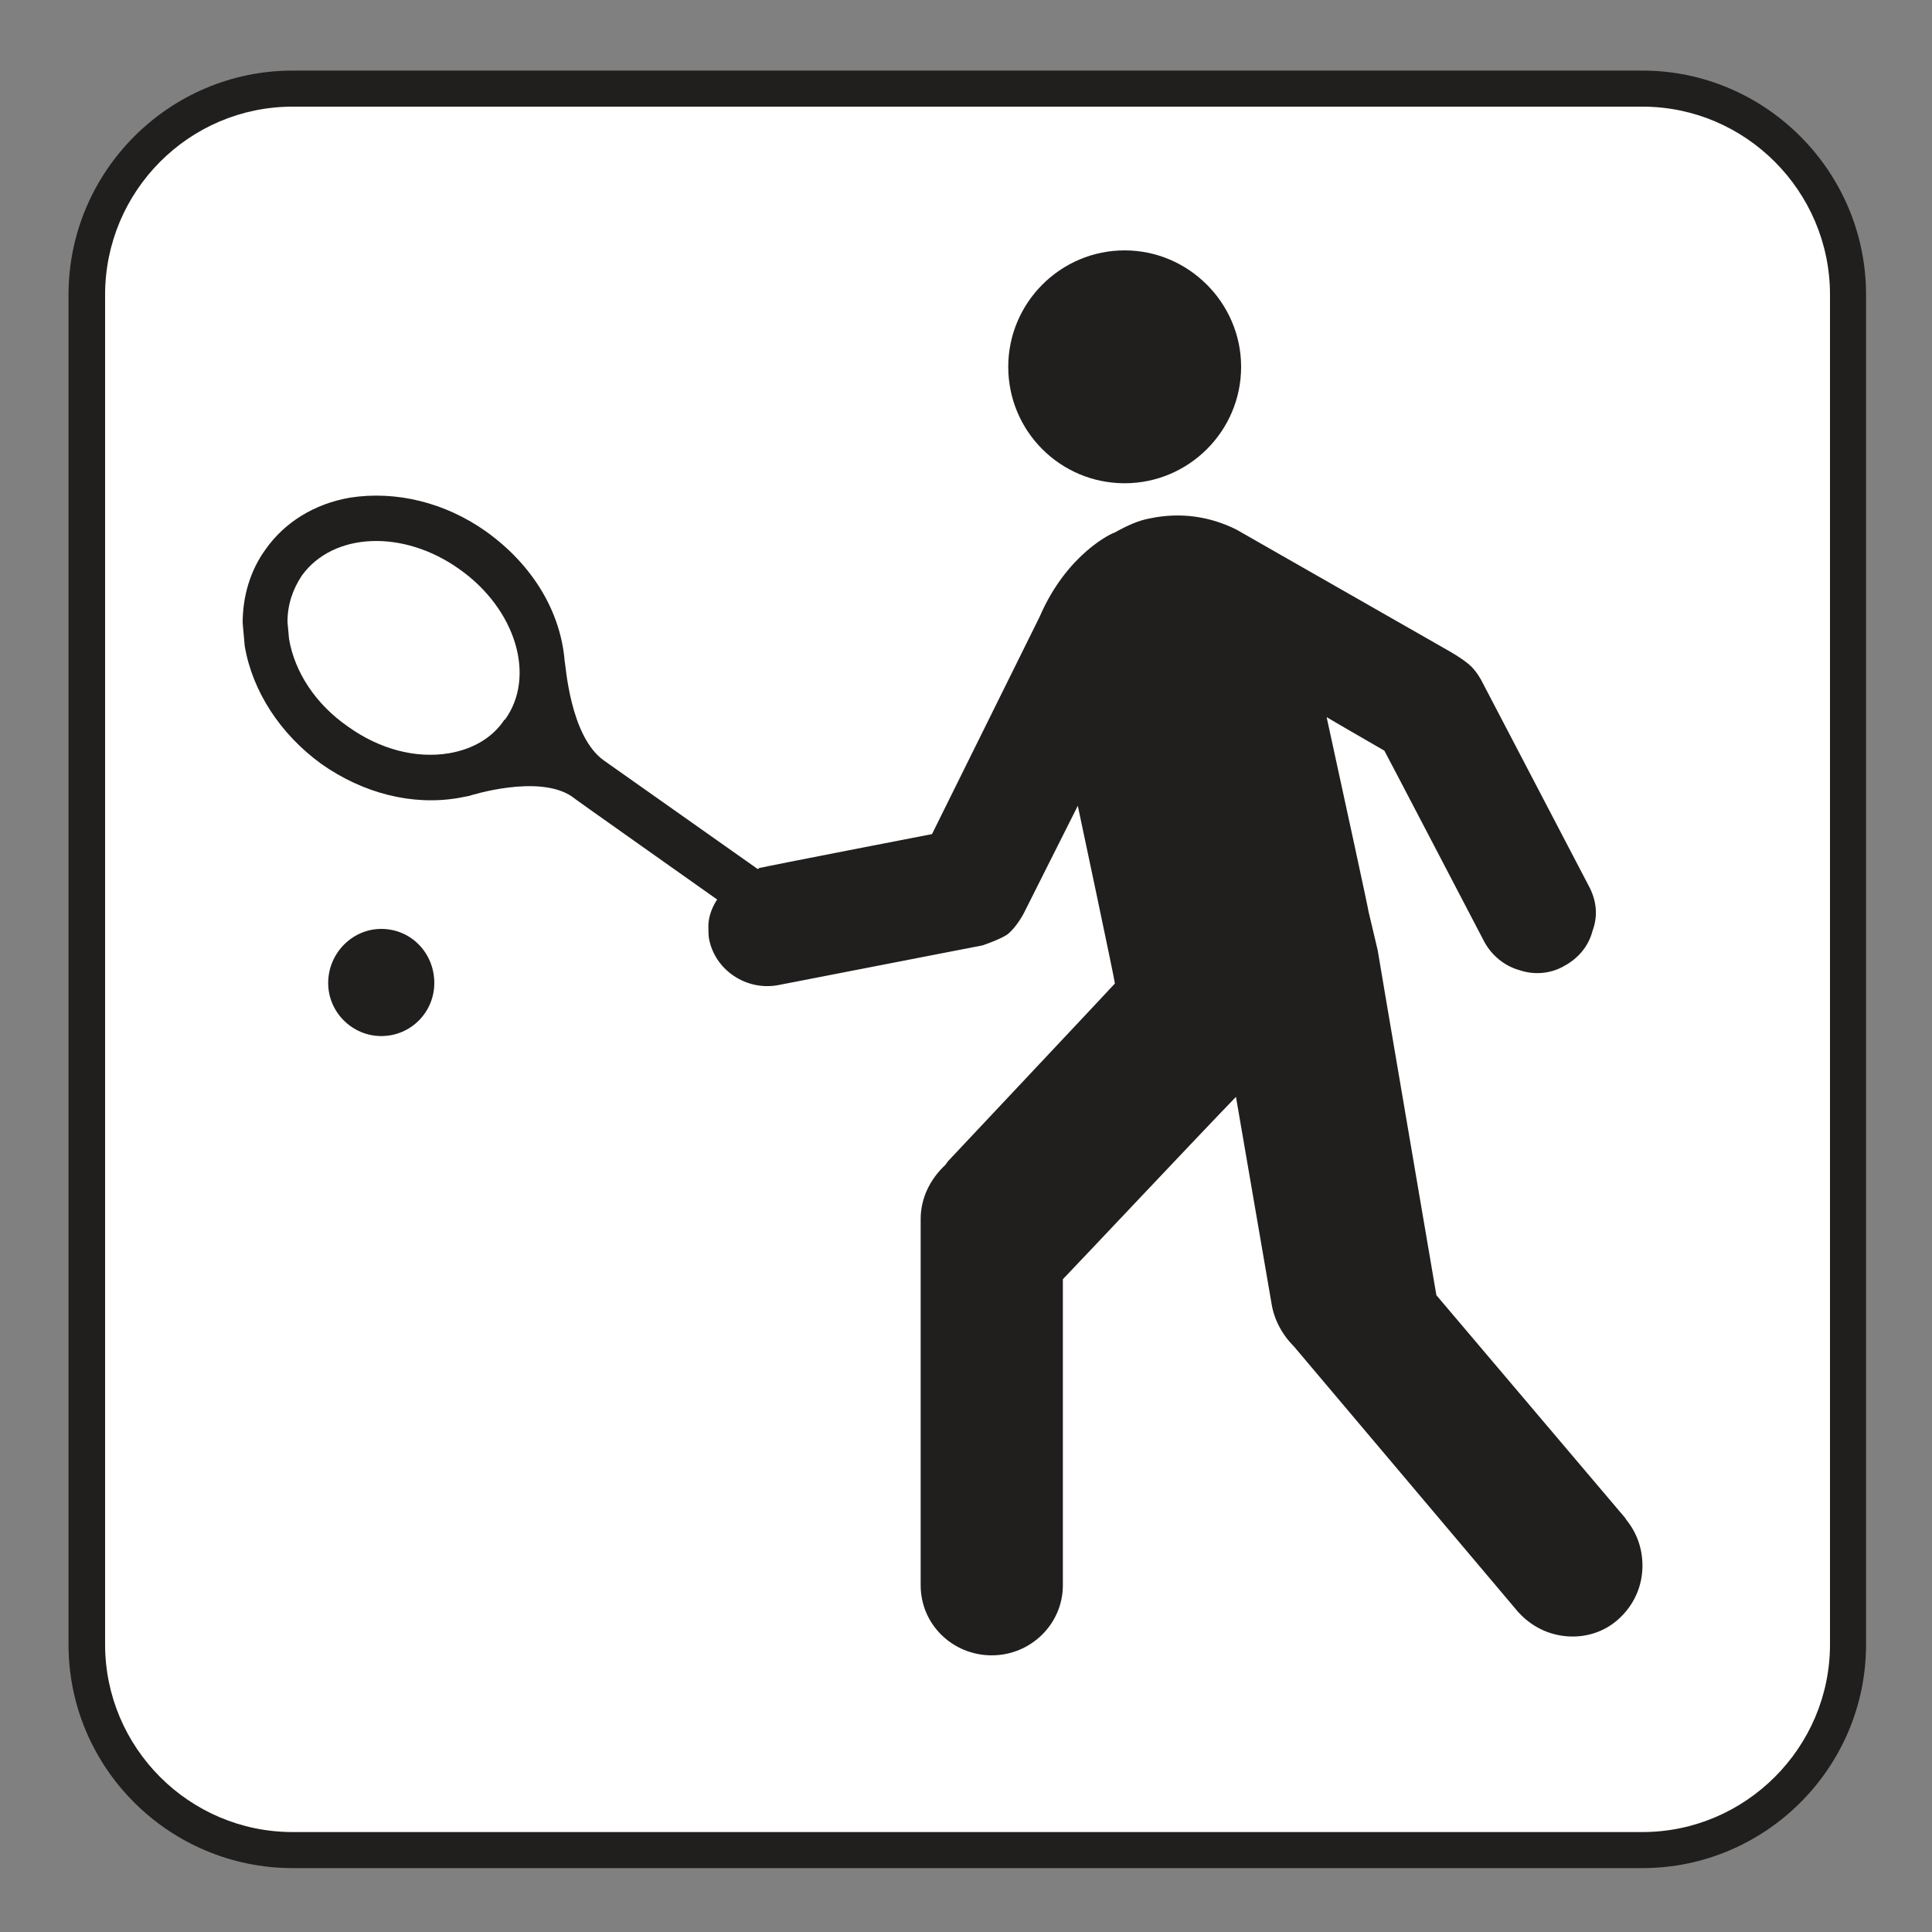 <?xml version="1.0" encoding="UTF-8" standalone="no"?>
<!-- Created with Inkscape (http://www.inkscape.org/) -->

<svg
   xmlns:dc="http://purl.org/dc/elements/1.1/"
   xmlns:cc="http://creativecommons.org/ns#"
   xmlns:rdf="http://www.w3.org/1999/02/22-rdf-syntax-ns#"
   xmlns:svg="http://www.w3.org/2000/svg"
   xmlns="http://www.w3.org/2000/svg"
   xmlns:sodipodi="http://sodipodi.sourceforge.net/DTD/sodipodi-0.dtd"
   xmlns:inkscape="http://www.inkscape.org/namespaces/inkscape"
   width="3.75mm"
   height="3.75mm"
   viewBox="0 0 3.75 3.75"
   version="1.1"
   id="svg13826"
   inkscape:version="0.92.1 r15371"
   sodipodi:docname="tennis_light.svg">
  <rect x="0" y="0" width="3.75" height="3.75" fill="#808080" stroke="none"/>
  <defs
     id="defs13820" />
  <sodipodi:namedview
     id="base"
     pagecolor="#ffffff"
     bordercolor="#666666"
     borderopacity="1.0"
     inkscape:pageopacity="0.0"
     inkscape:pageshadow="2"
     inkscape:zoom="30.586462"
     inkscape:cx="6.9619327"
     inkscape:cy="6.2487963"
     inkscape:document-units="mm"
     inkscape:current-layer="layer1"
     showgrid="false"
     inkscape:window-width="742"
     inkscape:window-height="651"
     inkscape:window-x="533"
     inkscape:window-y="51"
     inkscape:window-maximized="0"
     showguides="true"
     inkscape:guide-bbox="true"
     gridtolerance="10"
     guidetolerance="2">
    <inkscape:grid
       type="xygrid"
       id="grid13828" />
    <sodipodi:guide
       position="0.13,3.848"
       orientation="1,0"
       id="guide20533"
       inkscape:locked="false" />
    <sodipodi:guide
       position="1.917,3.613"
       orientation="0,1"
       id="guide20535"
       inkscape:locked="false" />
    <sodipodi:guide
       position="0.164,3.613"
       orientation="0,1"
       id="guide27414"
       inkscape:locked="false" />
  </sodipodi:namedview>
  <g
     inkscape:label="Layer 1"
     inkscape:groupmode="layer"
     id="layer1"
     transform="translate(0,-293.25)">
    <path
       inkscape:connector-curvature="0"
       id="path4867"
       d="m 0.568,293.387 c -0.24,0 -0.435,0.196 -0.435,0.435 v 2.62 c 0,0.24 0.196,0.434 0.435,0.434 H 3.188 c 0.238,0 0.434,-0.194 0.434,-0.434 v -2.62 c 0,-0.24 -0.196,-0.435 -0.434,-0.435 z m 0,0"
       style="fill:#211e1e;fill-opacity:1;fill-rule:nonzero;stroke:none;stroke-width:0.353" />
    <path
       inkscape:connector-curvature="0"
       id="path4869"
       d="m 0.568,293.457 c -0.201,0 -0.364,0.164 -0.364,0.365 v 2.62 c 0,0.2 0.163,0.364 0.364,0.364 H 3.188 c 0.2,0 0.364,-0.164 0.364,-0.364 v -2.62 c 0,-0.201 -0.164,-0.365 -0.364,-0.365 z m 0,0"
       style="fill:#ffffff;fill-opacity:1;fill-rule:nonzero;stroke:none;stroke-width:0.353" />
    <path
       inkscape:connector-curvature="0"
       id="path4871"
       d="m 0.74,295.053 c -0.056,0 -0.103,0.047 -0.103,0.105 0,0.057 0.047,0.103 0.103,0.103 0.058,0 0.103,-0.047 0.103,-0.103 0,-0.058 -0.045,-0.105 -0.103,-0.105"
       style="fill:#211e1e;fill-opacity:1;fill-rule:nonzero;stroke:none;stroke-width:0.353" />
    <path
       inkscape:connector-curvature="0"
       id="path4873"
       d="m 2.183,294.188 c 0.124,0 0.226,-0.101 0.226,-0.226 0,-0.124 -0.102,-0.226 -0.226,-0.226 -0.125,0 -0.226,0.102 -0.226,0.226 0,0.125 0.101,0.226 0.226,0.226"
       style="fill:#211e1e;fill-opacity:1;fill-rule:nonzero;stroke:none;stroke-width:0.353" />
    <path
       inkscape:connector-curvature="0"
       id="path4875"
       d="m 0.979,294.647 c -0.023,0.035 -0.061,0.057 -0.107,0.065 -0.065,0.011 -0.136,-0.008 -0.197,-0.052 -0.062,-0.043 -0.103,-0.105 -0.114,-0.17 l -0.003,-0.033 c 0,-0.033 0.01,-0.063 0.028,-0.09 0.061,-0.084 0.197,-0.09 0.306,-0.012 0.109,0.077 0.149,0.208 0.088,0.292 m 2.175,1.55 -0.367,-0.433 c 0,0 -0.114,-0.668 -0.114,-0.67 0,0 -0.018,-0.076 -0.018,-0.076 0.001,10e-4 -0.045,-0.211 -0.081,-0.376 0.056,0.033 0.109,0.063 0.112,0.065 0.003,0.005 0.194,0.371 0.194,0.371 0.014,0.026 0.039,0.047 0.068,0.055 0.029,0.01 0.061,0.007 0.087,-0.008 0.026,-0.014 0.047,-0.037 0.055,-0.068 0.011,-0.029 0.008,-0.059 -0.007,-0.087 l -0.209,-0.4 c 0,0 -0.008,-0.015 -0.019,-0.026 -0.015,-0.015 -0.048,-0.033 -0.048,-0.033 l -0.408,-0.233 c -0.052,-0.026 -0.109,-0.034 -0.167,-0.022 -0.023,0.004 -0.045,0.014 -0.07,0.028 -0.003,0 -0.092,0.04 -0.145,0.163 l -0.209,0.422 c 0,0 -0.32,0.062 -0.331,0.065 -0.003,0 -0.005,10e-4 -0.007,0.003 l -0.299,-0.211 c -0.066,-0.047 -0.074,-0.187 -0.076,-0.193 -0.008,-0.097 -0.063,-0.187 -0.152,-0.251 -0.08,-0.057 -0.176,-0.08 -0.265,-0.066 -0.069,0.012 -0.127,0.048 -0.164,0.101 -0.029,0.04 -0.044,0.09 -0.044,0.142 0,0 0.004,0.045 0.004,0.045 0.015,0.088 0.069,0.171 0.149,0.229 0.081,0.057 0.176,0.081 0.265,0.066 l 0.021,-0.004 c 0.003,-10e-4 0.135,-0.043 0.2,10e-4 0,0.001 0.223,0.158 0.282,0.2 -0.007,0.01 -0.018,0.032 -0.017,0.054 0,0.007 0,0.014 0.001,0.021 0.011,0.062 0.073,0.103 0.135,0.091 l 0.396,-0.077 c 0,0 0.033,-0.011 0.048,-0.021 0.018,-0.014 0.032,-0.041 0.032,-0.041 l 0.105,-0.209 c 0,0 0.072,0.339 0.072,0.345 -0.007,0.008 -0.324,0.345 -0.324,0.345 l -0.005,0.007 c -0.03,0.028 -0.048,0.065 -0.048,0.105 v 0.711 c 0,0.076 0.062,0.136 0.138,0.136 0.076,0 0.138,-0.061 0.138,-0.136 v -0.594 c 0.029,-0.03 0.271,-0.287 0.336,-0.354 0.007,0.04 0.069,0.401 0.069,0.401 0.005,0.032 0.021,0.061 0.044,0.084 0,0 0.434,0.514 0.434,0.514 0.025,0.028 0.058,0.045 0.095,0.048 0.036,0.003 0.072,-0.008 0.099,-0.032 0.032,-0.028 0.048,-0.066 0.048,-0.105 0,-0.032 -0.01,-0.063 -0.032,-0.09"
       style="fill:#211e1e;fill-opacity:1;fill-rule:nonzero;stroke:none;stroke-width:0.353" />
  </g>
</svg>
